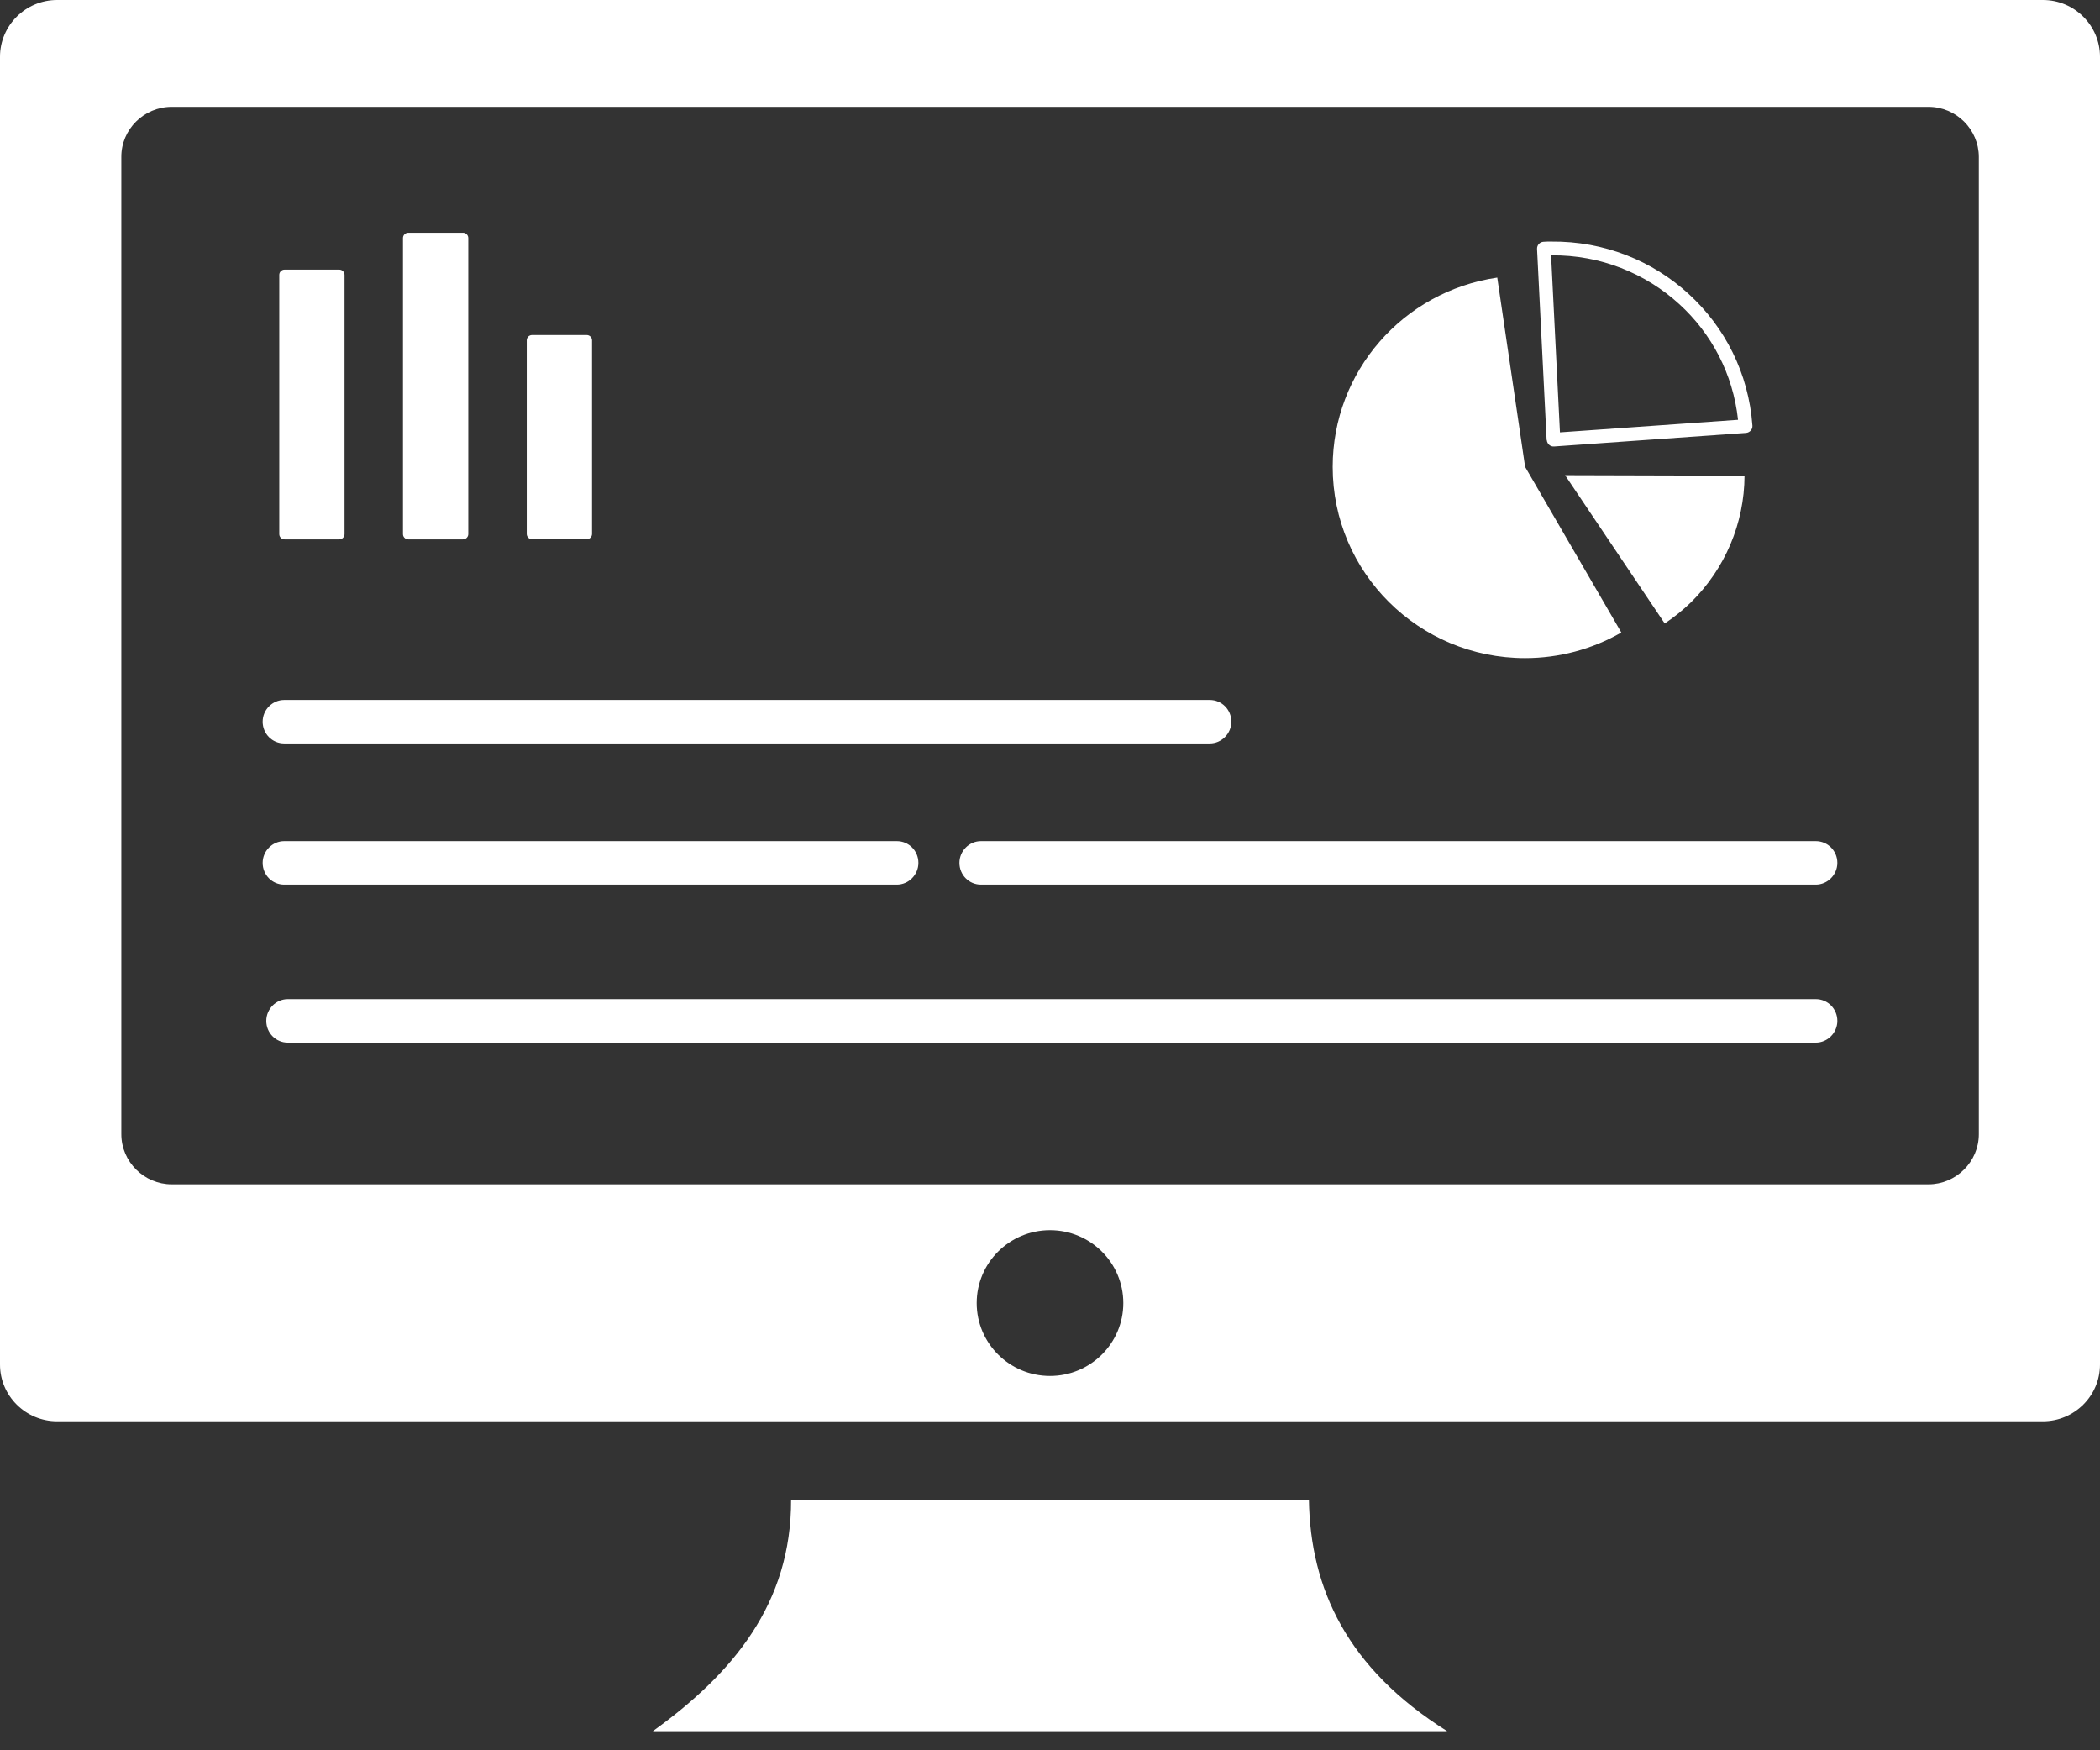 <svg width="54" height="45" viewBox="0 0 54 45" fill="none" xmlns="http://www.w3.org/2000/svg">
<rect x="0" y="0" width="54" height="45" fill="#333333" stroke="none"/>
<g clip-path="url(#clip0_429_57)">
<path fill-rule="evenodd" clip-rule="evenodd" d="M1.468 0H52.532C53.341 0 54 0.655 54 1.459V35.083C54 35.887 53.341 36.542 52.532 36.542H1.468C0.659 36.542 0 35.887 0 35.083V1.459C0 0.655 0.659 0 1.468 0ZM40.245 12.217L44.859 12.23C44.855 13.453 44.358 14.624 43.484 15.484C43.277 15.685 43.049 15.869 42.807 16.03L40.245 12.217ZM13.68 8.614H15.086C15.161 8.614 15.223 8.675 15.223 8.749V13.728C15.223 13.803 15.161 13.864 15.086 13.864H13.68C13.605 13.864 13.544 13.803 13.544 13.728V8.749C13.544 8.675 13.605 8.614 13.68 8.614ZM7.317 6.932H8.723C8.798 6.932 8.859 6.993 8.859 7.067V13.733C8.859 13.807 8.798 13.868 8.723 13.868H7.317C7.242 13.868 7.181 13.807 7.181 13.733V7.067C7.181 6.993 7.242 6.932 7.317 6.932ZM10.498 5.984H11.905C11.979 5.984 12.041 6.045 12.041 6.119V13.733C12.041 13.807 11.979 13.868 11.905 13.868H10.498C10.424 13.868 10.362 13.807 10.362 13.733V6.119C10.362 6.045 10.424 5.984 10.498 5.984ZM7.4 26.806C7.093 26.806 6.847 26.557 6.847 26.247C6.847 25.941 7.097 25.688 7.4 25.688H46.692C46.999 25.688 47.246 25.937 47.246 26.247C47.246 26.553 46.995 26.806 46.692 26.806H7.4ZM7.308 22.744C7 22.744 6.754 22.495 6.754 22.185C6.754 21.879 7.005 21.626 7.308 21.626H23.062C23.37 21.626 23.616 21.875 23.616 22.185C23.616 22.49 23.366 22.744 23.062 22.744H7.308ZM25.225 22.744C24.917 22.744 24.671 22.495 24.671 22.185C24.671 21.879 24.921 21.626 25.225 21.626H46.692C46.999 21.626 47.246 21.875 47.246 22.185C47.246 22.49 46.995 22.744 46.692 22.744H25.225ZM7.308 19.114C7 19.114 6.754 18.865 6.754 18.555C6.754 18.249 7.005 17.996 7.308 17.996H31.109C31.416 17.996 31.663 18.245 31.663 18.555C31.663 18.861 31.412 19.114 31.109 19.114H7.308ZM39.77 11.304L39.524 6.399C39.52 6.303 39.595 6.22 39.691 6.216C39.718 6.216 39.753 6.211 39.792 6.211C39.823 6.211 39.858 6.211 39.894 6.211C41.247 6.198 42.495 6.705 43.422 7.557C44.354 8.408 44.965 9.596 45.062 10.942C45.07 11.038 44.996 11.121 44.899 11.13L39.964 11.479C39.867 11.488 39.784 11.413 39.775 11.317C39.77 11.313 39.77 11.309 39.77 11.304ZM39.885 6.561L40.113 11.116L44.692 10.793C44.565 9.614 44.007 8.57 43.181 7.819C42.315 7.028 41.155 6.552 39.894 6.565L39.885 6.561ZM39.217 12.003L41.691 16.262C40.94 16.694 40.087 16.921 39.217 16.921C36.483 16.921 34.269 14.72 34.269 12.003C34.269 9.561 36.07 7.491 38.501 7.137L39.217 12.003ZM20.342 38.556H33.658C33.693 40.844 34.642 42.897 37.213 44.509H16.787C18.844 43.028 20.351 41.229 20.342 38.556ZM27 31.628C28.041 31.628 28.885 32.467 28.885 33.502C28.885 34.537 28.041 35.376 27 35.376C25.959 35.376 25.115 34.537 25.115 33.502C25.115 32.467 25.959 31.628 27 31.628ZM4.417 2.747H49.588C50.304 2.747 50.884 3.328 50.884 4.036V29.16C50.884 29.868 50.3 30.449 49.588 30.449H4.417C3.705 30.449 3.12 29.868 3.12 29.16V4.036C3.116 3.328 3.7 2.747 4.417 2.747Z" fill="white"/>
</g>
<defs>
<clipPath id="clip0_429_57">
<rect width="54" height="44.514" fill="white"/>
</clipPath>
</defs>
</svg>
